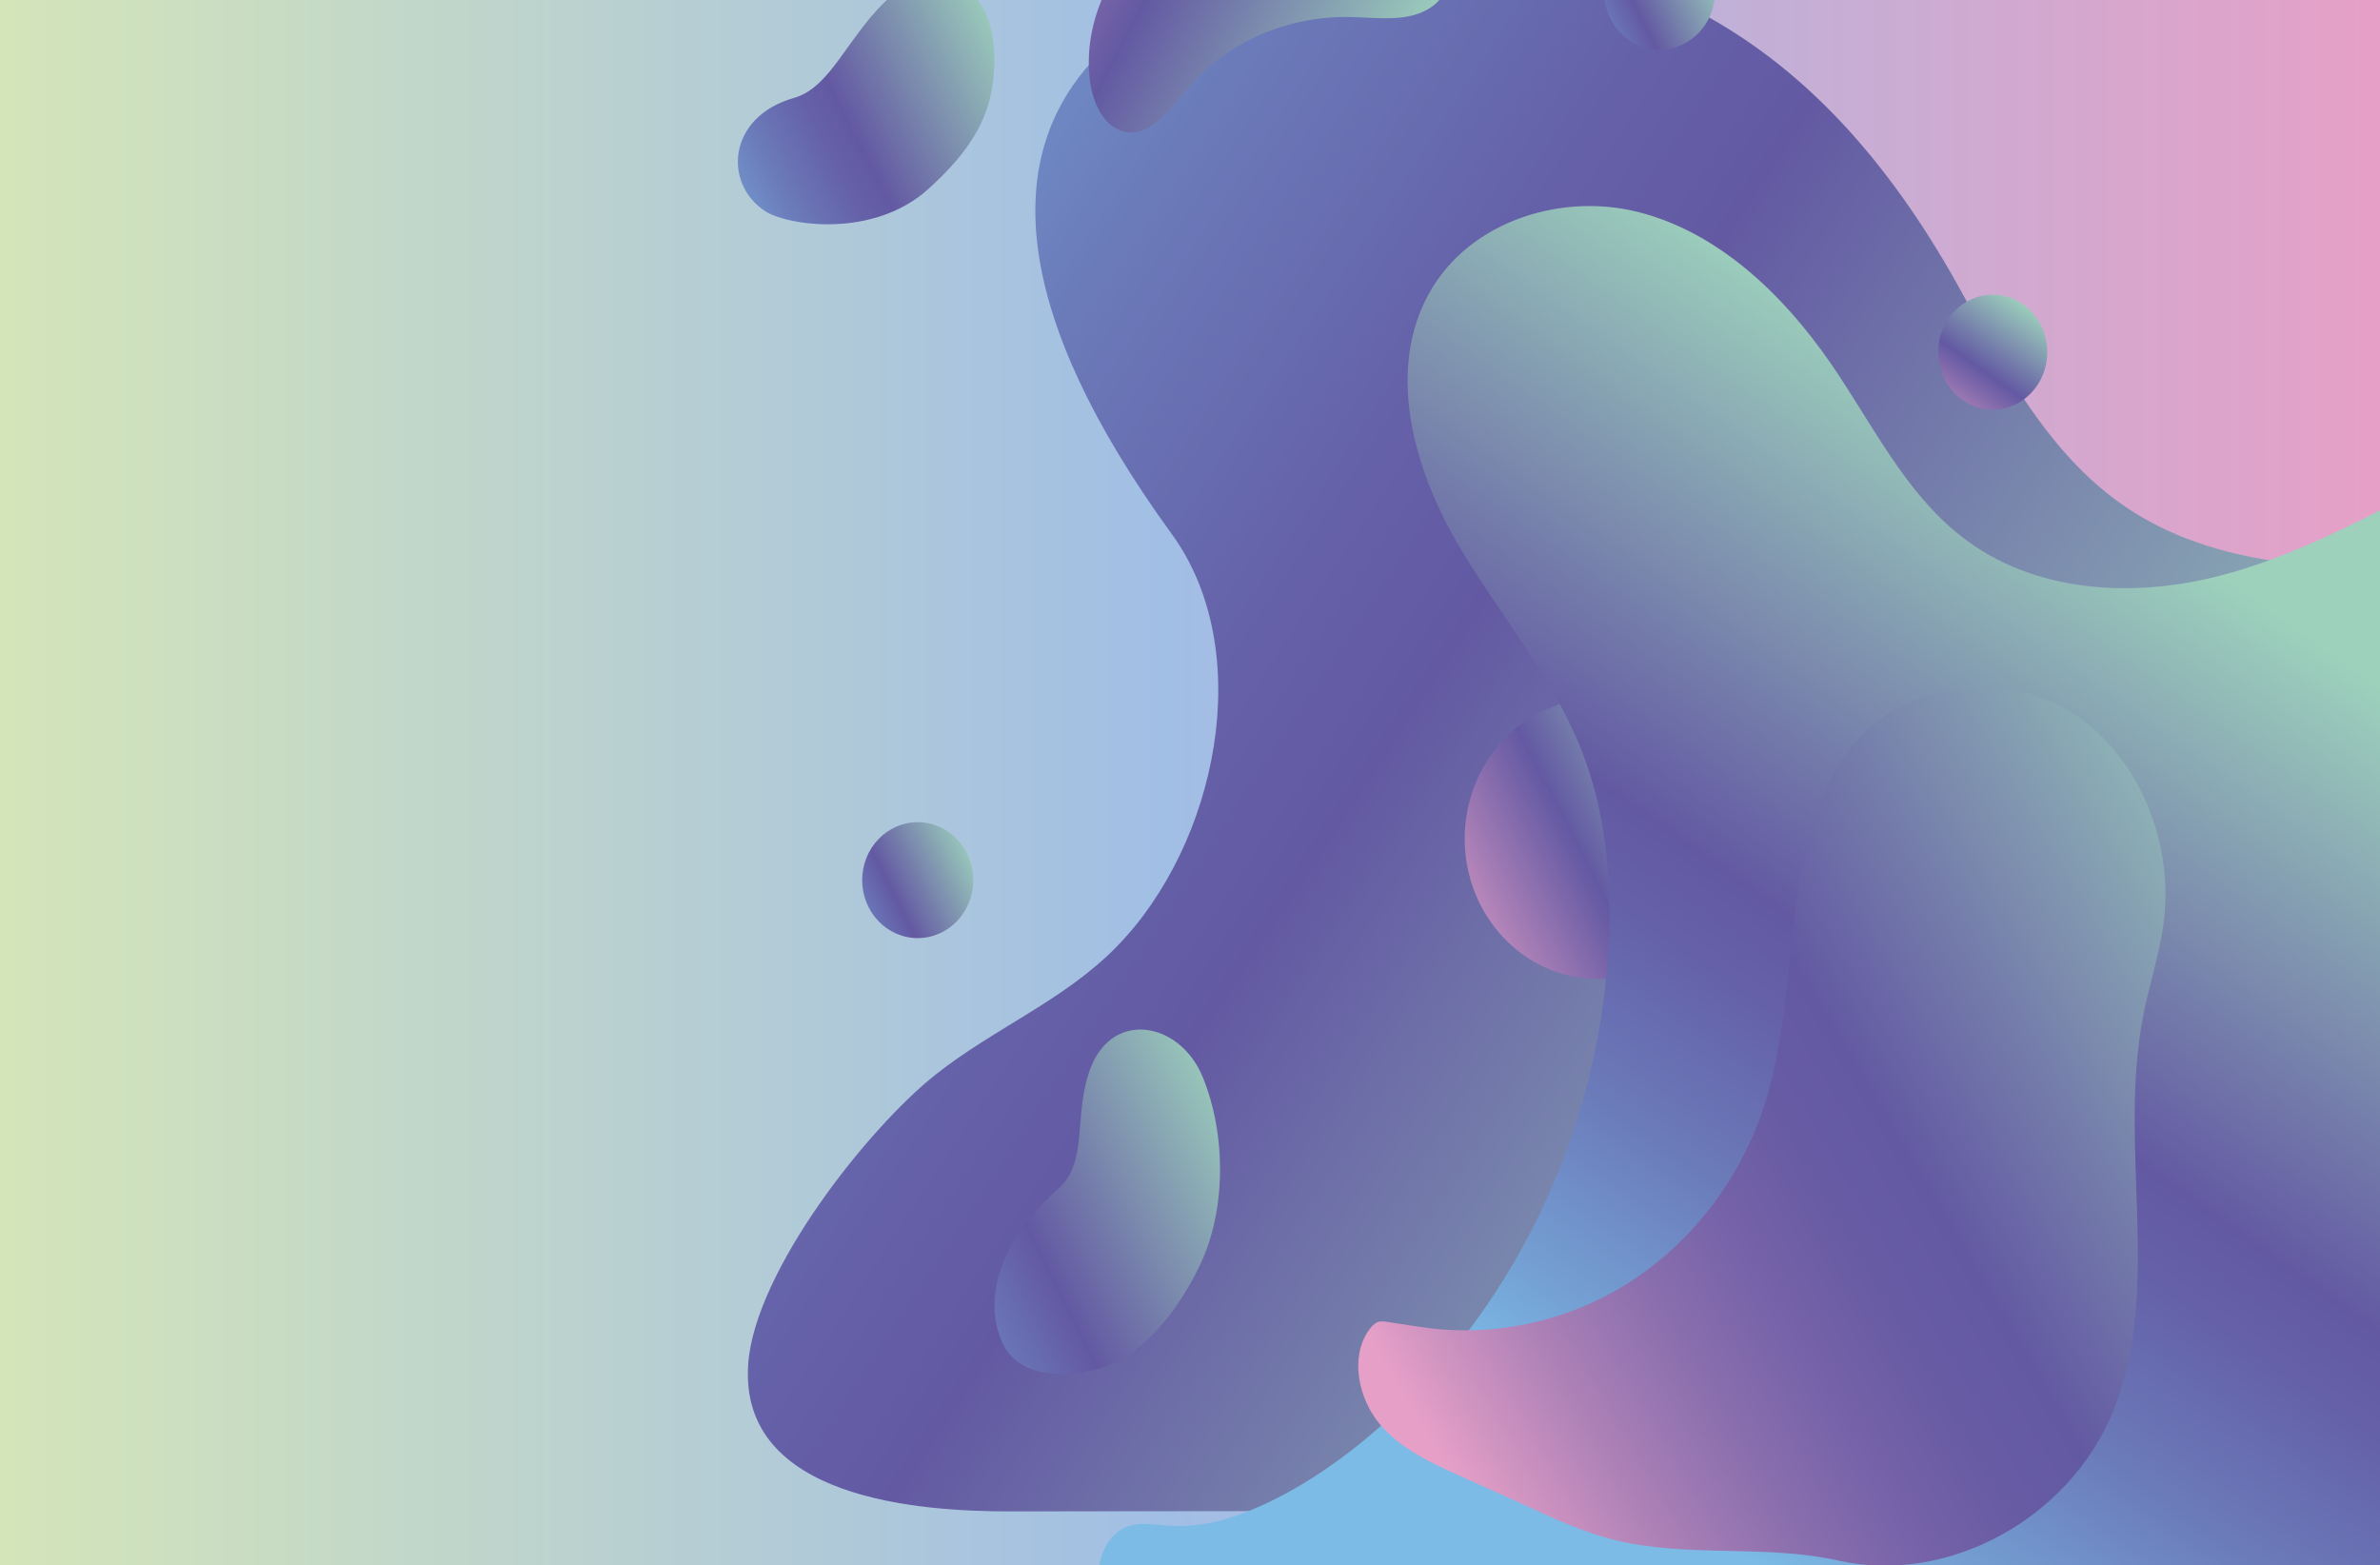 <?xml version="1.0" encoding="utf-8"?>
<!-- Generator: Adobe Illustrator 27.2.0, SVG Export Plug-In . SVG Version: 6.00 Build 0)  -->
<svg version="1.1" id="_Слой_1" xmlns="http://www.w3.org/2000/svg" xmlns:xlink="http://www.w3.org/1999/xlink" x="0px"
	 y="0px" viewBox="0 0 488.6 321.4" style="enable-background:new 0 0 488.6 321.4;" xml:space="preserve">
<style type="text/css">
	.st0{fill:url(#SVGID_1_);}
	.st1{fill:url(#SVGID_00000011742256031095318600000017280530320737375418_);}
	.st2{clip-path:url(#SVGID_00000135664909273576186030000001764323485306042025_);}
	.st3{fill:url(#SVGID_00000093170250275560325010000006742550102572168126_);}
	.st4{fill:url(#SVGID_00000146482091652225845280000011042421041997760640_);}
	.st5{fill:url(#SVGID_00000090992897367421271770000012796647443505286554_);}
	.st6{fill:url(#SVGID_00000105419563545232586500000012494663221001192376_);}
	.st7{fill:url(#SVGID_00000043437703650676029050000011668051797556092295_);}
	.st8{fill:url(#SVGID_00000035530927440260480000000003645611375732387256_);}
	.st9{fill:url(#SVGID_00000049920268991929115400000017849394915474232457_);}
	.st10{fill:url(#SVGID_00000088104781244297281550000015654051897592811138_);}
	.st11{fill:url(#SVGID_00000001632027293763021580000016760601920206257336_);}
	.st12{fill:url(#SVGID_00000060018165017855243220000017646025849448581554_);}
	.st13{fill:url(#SVGID_00000160154921965475931940000001470099025410663303_);}
</style>
<linearGradient id="SVGID_1_" gradientUnits="userSpaceOnUse" x1="-9.002495e-02" y1="161.19" x2="488.64" y2="161.19" gradientTransform="matrix(1 0 0 -1 0 321.89)">
	<stop  offset="0" style="stop-color:#D4E5B9"/>
	<stop  offset="0.49" style="stop-color:#A1BEE5"/>
	<stop  offset="1" style="stop-color:#E6A0C7"/>
</linearGradient>
<rect x="-0.1" class="st0" width="488.7" height="321.4"/>
<g>
	
		<linearGradient id="SVGID_00000093144720989522704320000015319194798936742584_" gradientUnits="userSpaceOnUse" x1="-9.002495e-02" y1="161.19" x2="488.64" y2="161.19" gradientTransform="matrix(1 0 0 -1 0 321.89)">
		<stop  offset="0" style="stop-color:#D4E5B9"/>
		<stop  offset="0.49" style="stop-color:#A1BEE5"/>
		<stop  offset="1" style="stop-color:#E6A0C7"/>
	</linearGradient>
	<rect x="-0.1" style="fill:url(#SVGID_00000093144720989522704320000015319194798936742584_);" width="488.7" height="321.4"/>
	<g>
		<defs>
			<rect id="SVGID_00000075843831122720179610000000780195182661344445_" x="-0.1" width="488.7" height="321.4"/>
		</defs>
		<clipPath id="SVGID_00000080180222133351639300000013697666585968135597_">
			<use xlink:href="#SVGID_00000075843831122720179610000000780195182661344445_"  style="overflow:visible;"/>
		</clipPath>
		<g style="clip-path:url(#SVGID_00000080180222133351639300000013697666585968135597_);">
			<g>
				
					<linearGradient id="SVGID_00000077295520699498257720000009302893755993566090_" gradientUnits="userSpaceOnUse" x1="-352.151" y1="39.656" x2="10.615" y2="278.546" gradientTransform="matrix(-1 0 0 -1 102.65 321.89)">
					<stop  offset="0" style="stop-color:#9DD1BC"/>
					<stop  offset="0.49" style="stop-color:#6359A3"/>
					<stop  offset="0.58" style="stop-color:#6562A9"/>
					<stop  offset="0.73" style="stop-color:#6B7BBA"/>
					<stop  offset="0.91" style="stop-color:#75A3D6"/>
					<stop  offset="1" style="stop-color:#7BBBE6"/>
				</linearGradient>
				<path style="fill:url(#SVGID_00000077295520699498257720000009302893755993566090_);" d="M192.1,220.6
					c12-9.5,26.5-15.3,37.2-26.3c20.6-21.1,28.7-60.6,11.3-84.6C173.5,17.4,242.7-8.4,283-10.4c54.1-2.7,91.8,19.2,120,70.9
					c8.3,15.3,17,31.1,30.5,41.5c19.3,14.9,45.1,15.1,69.1,14.8c14.1,22.4,13.2,51.3,11.8,78.1c-0.8,15.9-1.7,32.1-7.4,46.8
					c-6.7,17.6-19.5,31.6-32.1,45.1c-6.3,6.7-12.7,13.5-20.7,17.6c-11,5.7-23.8,5.8-36.1,5.8c-70.3,0-140.6,0-210.9,0.1
					c-18,0-55.5-2.4-53.6-30.2C154.9,261,178.3,231.5,192.1,220.6L192.1,220.6z"/>
				
					<linearGradient id="SVGID_00000053519221433566786550000004909913206996057993_" gradientUnits="userSpaceOnUse" x1="-186.031" y1="303.688" x2="-85.639" y2="357.241" gradientTransform="matrix(-1 0 0 -1 102.65 321.89)">
					<stop  offset="0" style="stop-color:#9DD1BC"/>
					<stop  offset="0.49" style="stop-color:#6359A3"/>
					<stop  offset="1" style="stop-color:#E6A0C7"/>
				</linearGradient>
				<path style="fill:url(#SVGID_00000053519221433566786550000004909913206996057993_);" d="M235.4-13.3c7.9-7.3,18.3-11,28.8-11.9
					c0,0,18.1-2.6,28.7,6.2c5.6,4.7,7.3,14.6,2,19.6c-4.5,4.1-11.2,3.1-17.2,2.9c-12.7-0.4-25.7,4.8-34.1,14.9
					c-3.5,4.1-7.3,9.6-12.5,8.7c-4.5-0.8-6.9-6.2-7.4-11C222.5,5.1,227.5-6,235.4-13.3L235.4-13.3z"/>
				
					<linearGradient id="SVGID_00000093152350071485904590000005352211301006605995_" gradientUnits="userSpaceOnUse" x1="-155.814" y1="90.448" x2="-61.426" y2="43.248" gradientTransform="matrix(-1 0 0 -1 102.65 321.89)">
					<stop  offset="0" style="stop-color:#9DD1BC"/>
					<stop  offset="0.49" style="stop-color:#6359A3"/>
					<stop  offset="1" style="stop-color:#7BBBE6"/>
				</linearGradient>
				<path style="fill:url(#SVGID_00000093152350071485904590000005352211301006605995_);" d="M246.3,259.8
					c-4.4,9.2-11.6,18.7-21.1,21.3c-6.2,1.7-16,2-19.4-5.4c-4.1-9-0.6-21,11.5-31.7c6.3-5.6,2.9-15.5,6.7-25
					c4.7-11.7,18.3-9.1,22.9,2.1C251.7,232.8,251.8,248.4,246.3,259.8L246.3,259.8z"/>
				
					<linearGradient id="SVGID_00000057136978727626463100000000785887689393507738_" gradientUnits="userSpaceOnUse" x1="-97.925" y1="147.289" x2="-62.554" y2="129.609" gradientTransform="matrix(-1 0 0 -1 102.65 321.89)">
					<stop  offset="0" style="stop-color:#9DD1BC"/>
					<stop  offset="0.49" style="stop-color:#6359A3"/>
					<stop  offset="1" style="stop-color:#7BBBE6"/>
				</linearGradient>
				
					<ellipse style="fill:url(#SVGID_00000057136978727626463100000000785887689393507738_);" cx="188.4" cy="180.7" rx="11.4" ry="11.9"/>
				
					<linearGradient id="SVGID_00000085228285074782904230000016964523071935820684_" gradientUnits="userSpaceOnUse" x1="-250.227" y1="329.621" x2="-214.856" y2="311.941" gradientTransform="matrix(-1 0 0 -1 102.65 321.89)">
					<stop  offset="0" style="stop-color:#9DD1BC"/>
					<stop  offset="0.49" style="stop-color:#6359A3"/>
					<stop  offset="1" style="stop-color:#7BBBE6"/>
				</linearGradient>
				
					<ellipse style="fill:url(#SVGID_00000085228285074782904230000016964523071935820684_);" cx="340.7" cy="-1.7" rx="11.4" ry="11.9"/>
				
					<linearGradient id="SVGID_00000073721045812103841680000014275496969755147912_" gradientUnits="userSpaceOnUse" x1="-239.904" y1="358.003" x2="-225.631" y2="350.856" gradientTransform="matrix(-1 0 0 -1 102.65 321.89)">
					<stop  offset="0" style="stop-color:#9DD1BC"/>
					<stop  offset="0.49" style="stop-color:#6359A3"/>
					<stop  offset="1" style="stop-color:#7BBBE6"/>
				</linearGradient>
				
					<ellipse style="fill:url(#SVGID_00000073721045812103841680000014275496969755147912_);" cx="337.7" cy="-33.7" rx="4.6" ry="4.8"/>
				
					<linearGradient id="SVGID_00000001659411779435601050000000783518400083784887_" gradientUnits="userSpaceOnUse" x1="-105.866" y1="313.697" x2="-36.413" y2="278.488" gradientTransform="matrix(-1 0 0 -1 102.65 321.89)">
					<stop  offset="0" style="stop-color:#9DD1BC"/>
					<stop  offset="0.49" style="stop-color:#6359A3"/>
					<stop  offset="0.58" style="stop-color:#6562A9"/>
					<stop  offset="0.73" style="stop-color:#6B7BBA"/>
					<stop  offset="0.91" style="stop-color:#75A3D6"/>
					<stop  offset="1" style="stop-color:#7BBBE6"/>
				</linearGradient>
				<path style="fill:url(#SVGID_00000001659411779435601050000000783518400083784887_);" d="M203.3,19.9c-1.7,7.6-7,13.7-12.6,18.8
					c-11.4,10.4-29.2,7.6-33.7,4.6c-8.5-5.6-7.7-19.3,6-23.2c4-1.1,6.9-4.7,9.4-8.1c5-6.8,12-18.2,21.4-16.3
					C205.1-1.9,205,12.5,203.3,19.9z"/>
				
					<linearGradient id="SVGID_00000088111356388833611950000003445045272762183046_" gradientUnits="userSpaceOnUse" x1="-252.573" y1="163.441" x2="-189.007" y2="131.215" gradientTransform="matrix(-1 0 0 -1 102.65 321.89)">
					<stop  offset="0" style="stop-color:#9DD1BC"/>
					<stop  offset="0.49" style="stop-color:#6359A3"/>
					<stop  offset="1" style="stop-color:#E6A0C7"/>
				</linearGradient>
				
					<ellipse style="fill:url(#SVGID_00000088111356388833611950000003445045272762183046_);" cx="328.1" cy="172.2" rx="27.4" ry="28.8"/>
				
					<linearGradient id="SVGID_00000064314095924215906930000006237895230652789637_" gradientUnits="userSpaceOnUse" x1="-344.683" y1="210.023" x2="-217.179" y2="29.347" gradientTransform="matrix(-1 0 0 -1 102.65 321.89)">
					<stop  offset="0" style="stop-color:#9DD1BC"/>
					<stop  offset="0.49" style="stop-color:#6359A3"/>
					<stop  offset="0.58" style="stop-color:#6562A9"/>
					<stop  offset="0.73" style="stop-color:#6B7BBA"/>
					<stop  offset="0.91" style="stop-color:#75A3D6"/>
					<stop  offset="1" style="stop-color:#7BBBE6"/>
				</linearGradient>
				<path style="fill:url(#SVGID_00000064314095924215906930000006237895230652789637_);" d="M279.8,295.9
					C310,271.1,329,232,330.3,191.8c0.4-12.3-0.8-24.9-5.1-36.4c-6-16.2-17.6-29.3-26.2-44.2c-8.6-14.9-14-34-6.4-49.5
					c7.7-15.8,27.2-22.3,43.6-18.2c16.4,4.1,29.8,16.8,39.7,31.2c8.4,12.2,15.1,26.3,26.6,35.3c15,11.9,35.8,12.9,54,8
					c18.2-4.9,34.8-14.8,51.6-23.5c2.3-1.2,4.8-2.4,7.4-2.4c7.3,0,11.4,8.8,13.3,16.3c14.8,59.7,0.2,123.4-22.2,180.4
					c-6.2,15.8-13.4,31.9-25.4,43.4c-15,14.3-35.9,19.9-56.1,20.5c-20.2,0.7-40.3-3-60.4-4.8c-40.7-3.6-82.2,0.3-121.9-9.5
					c-5.4-1.3-11.7-3.3-15.2-8.2c-3.3-4.6-2.6-12.3,2-15.8c3.3-2.5,7.7-1.2,11.4-1.1c6.3,0.2,12.2-1.6,18-4.2
					C266.5,305.7,273.4,301.1,279.8,295.9L279.8,295.9z"/>
				
					<linearGradient id="SVGID_00000094580403772590750320000012763536113513531035_" gradientUnits="userSpaceOnUse" x1="-382.822" y1="141.881" x2="-189.561" y2="28.008" gradientTransform="matrix(-1 0 0 -1 102.65 321.89)">
					<stop  offset="0" style="stop-color:#9DD1BC"/>
					<stop  offset="0.49" style="stop-color:#6359A3"/>
					<stop  offset="0.57" style="stop-color:#675BA4"/>
					<stop  offset="0.66" style="stop-color:#7562A8"/>
					<stop  offset="0.76" style="stop-color:#8B6FAE"/>
					<stop  offset="0.86" style="stop-color:#AB80B6"/>
					<stop  offset="0.96" style="stop-color:#D496C2"/>
					<stop  offset="1" style="stop-color:#E6A0C7"/>
				</linearGradient>
				<path style="fill:url(#SVGID_00000094580403772590750320000012763536113513531035_);" d="M281,273.1c0.5-0.7,1.1-1.4,1.9-1.7
					c0.6-0.2,1.3-0.1,1.9,0c2.1,0.3,7.6,1.2,9.7,1.4c14.4,1.5,29.2-2.2,41.3-10.4c12.2-8.2,21.6-20.8,26.3-35.1
					c5.7-17.4,4.6-36.5,9-54.3c1.7-7,4.4-13.9,8.8-19.5c10.4-13.1,30.2-16.2,44.4-7.8c14.2,8.3,22.1,26.6,19.9,43.6
					c-0.8,6.5-3,12.8-4.2,19.2c-5.3,26.9,4.1,56.3-6.3,81.5c-9.1,22-34,35.4-56.3,30.4c-15-3.4-31.3-0.5-46.2-4.3
					c-5.9-1.5-11.5-4-17.1-6.6c-4.8-2.2-9.6-4.3-14.4-6.5c-6-2.7-12.3-5.6-16.6-10.8C278.9,287,277.1,278.7,281,273.1L281,273.1z"/>
				
					<linearGradient id="SVGID_00000161592303218716966350000002395658072076999345_" gradientUnits="userSpaceOnUse" x1="-313.552" y1="259.588" x2="-294.095" y2="232.017" gradientTransform="matrix(-1 0 0 -1 102.646 321.877)">
					<stop  offset="0" style="stop-color:#9DD1BC"/>
					<stop  offset="0.49" style="stop-color:#6359A3"/>
					<stop  offset="1" style="stop-color:#E6A0C7"/>
				</linearGradient>
				
					<ellipse style="fill:url(#SVGID_00000161592303218716966350000002395658072076999345_);" cx="409.1" cy="72.3" rx="11.2" ry="11.8"/>
			</g>
		</g>
	</g>
</g>
</svg>
